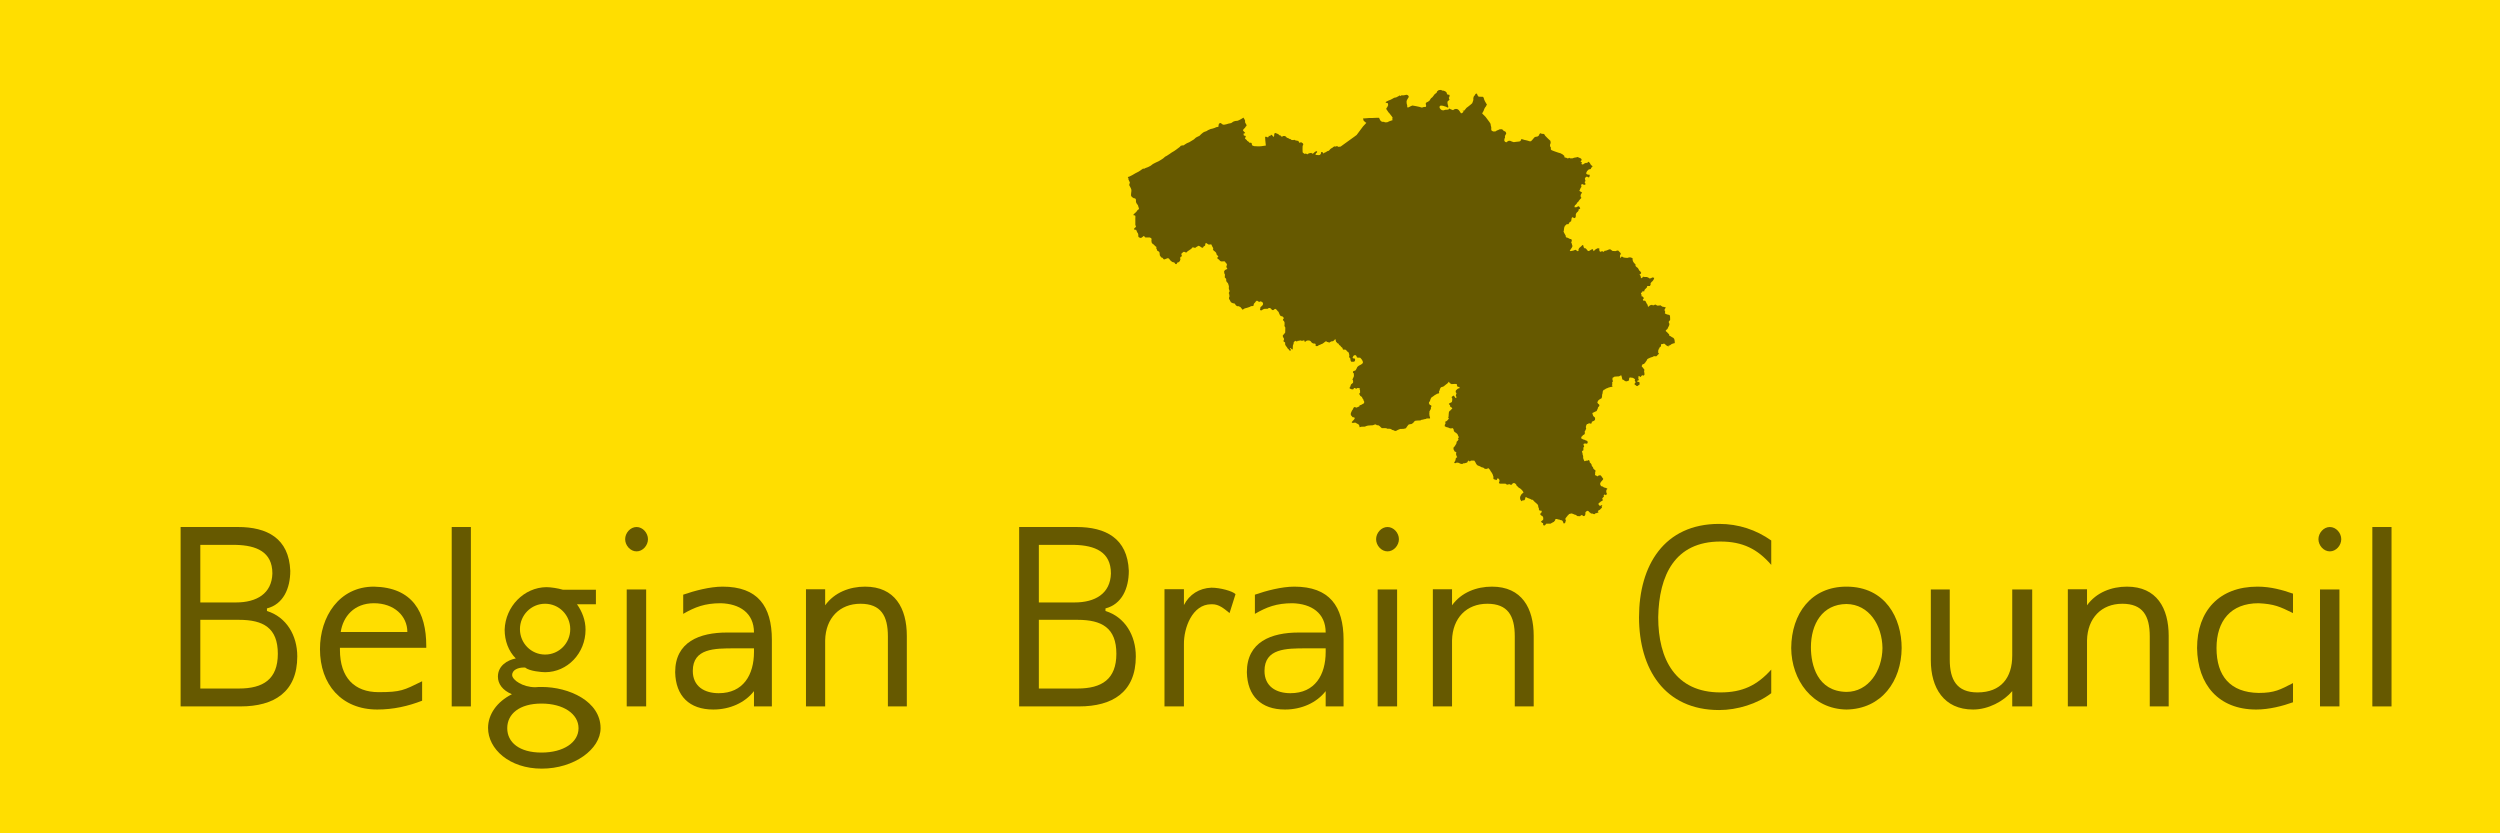<?xml version="1.0" encoding="UTF-8" standalone="no"?>
<!-- Created with Inkscape (http://www.inkscape.org/) -->

<svg
   xmlns:dc="http://purl.org/dc/elements/1.1/"
   xmlns:cc="http://creativecommons.org/ns#"
   xmlns:rdf="http://www.w3.org/1999/02/22-rdf-syntax-ns#"
   xmlns:svg="http://www.w3.org/2000/svg"
   xmlns="http://www.w3.org/2000/svg"
   xmlns:sodipodi="http://sodipodi.sourceforge.net/DTD/sodipodi-0.dtd"
   xmlns:inkscape="http://www.inkscape.org/namespaces/inkscape"
   width="270"
   height="90"
   id="svg5507"
   version="1.1"
   inkscape:version="0.48.4 r9939"
   sodipodi:docname="bbc_logo_part2.svg">
  <defs
     id="defs5509" />
  <sodipodi:namedview
     id="base"
     pagecolor="#ffffff"
     bordercolor="#666666"
     borderopacity="1.0"
     inkscape:pageopacity="0.0"
     inkscape:pageshadow="2"
     inkscape:zoom="1.979899"
     inkscape:cx="-30.015815"
     inkscape:cy="-45.817743"
     inkscape:document-units="px"
     inkscape:current-layer="layer7"
     showgrid="false"
     inkscape:window-width="1918"
     inkscape:window-height="1046"
     inkscape:window-x="0"
     inkscape:window-y="0"
     inkscape:window-maximized="0"
     inkscape:showpageshadow="false" />
  <g
     inkscape:label="background"
     inkscape:groupmode="layer"
     id="layer1"
     sodipodi:insensitive="true"
     transform="translate(0,-962.362)">
    <rect
       style="fill:#ffde00;fill-opacity:1;stroke:none"
       id="rect4473"
       width="270"
       height="90"
       x="0"
       y="962.362"
       rx="2.664"
       ry="0" />
  </g>
  <g
     inkscape:groupmode="layer"
     id="layer6"
     inkscape:label="belgium"
     sodipodi:insensitive="true"
     transform="translate(0,-962.362)">
    <g
       id="layer1-6"
       inkscape:label="Layer 1"
       transform="matrix(0.118,0,0,0.118,105.828,944.573)"
       style="opacity:0.6;fill:#000000;fill-opacity:1">
      <path
         inkscape:connector-curvature="0"
         style="fill:#000000;fill-opacity:1;fill-rule:evenodd;stroke:none;display:inline"
         d="m 135.382,312.807 1.72,-0.56 2.437,-1.26 2.866,-1.68 3.01,-1.54 2.866,-1.96 1.003,-0.7 1.29,0 1.003,-0.56 2.293,-0.84 2.437,-1.26 2.007,-1.54 1.863,-0.98 1.147,-0.56 2.15,-0.98 2.15,-1.26 2.15,-1.4 1.72,-1.54 1.577,-0.84 2.58,-1.68 2.006,-1.4 2.15,-1.26 2.006,-1.4 1.863,-1.4 1.29,-0.98 0.86,-0.98 1.29,-0.42 1.29,0 1.433,-0.98 1.577,-0.98 2.293,-0.98 4.156,-2.52 1.863,-1.68 1.577,-0.84 1.577,-0.7 1.577,-1.54 1.863,-1.54 1.003,-0.56 2.006,-0.7 1.577,-0.98 2.293,-0.98 1.863,-0.42 1.72,-0.56 1.577,-0.7 1.577,-0.28 0.573,-0.56 -0.143,-0.98 0.43,-1.12 0.717,-0.84 1.003,0 1.003,0.84 0.86,0.56 1.003,0.14 2.15,-0.42 1.863,-0.56 2.639,-0.561 1.891,-1.293 1.608,-0.554 2.459,-0.277 2.175,-1.016 2.08,-1.201 0.945,-0.646 0.851,1.385 0.662,1.293 0,1.293 0.189,0.924 0.567,0.739 0.662,1.385 -0.284,0.739 -0.662,0.554 -0.473,0.924 -0.851,0.831 -0.473,0.554 -0.473,0.554 -0.189,0.369 0.473,0.739 0.662,0.739 0.851,0.831 -0.095,0.554 -1.135,0 -0.094,0.739 0,0.831 0.473,0.554 0.851,0 0.567,0.462 0,0.554 -0.189,0.554 -0.378,0.462 0,0.739 1.04,0.831 0.567,0.554 0.378,0.646 0.851,0.462 0.757,0.646 0.284,0.554 1.135,0 0.473,0 0.662,0.739 0.095,1.108 0.473,0.739 1.608,0.554 3.782,0.185 2.459,-0.092 4.444,-0.646 -0.473,-4.433 -0.189,-3.509 0.946,-0.185 0.567,0.369 0.473,0.185 0.851,0 0.378,-0.646 0.284,-0.924 0.662,0.462 0.567,0 0.378,-1.016 0.473,-0.185 0.567,0.277 0.756,0.739 0.473,0.739 0.662,0 0.189,-0.831 0.189,-0.831 -0.189,-0.923 0.756,-0.554 0.662,-0.277 0.567,0.369 1.418,0.554 0.757,0.462 0.757,0.831 0.946,0 0.284,0.646 0.662,0.462 0.662,0 0.946,-0.554 1.135,0 1.229,0.554 0.851,1.016 1.04,0.369 0.851,0.369 0.662,0.462 1.04,0.185 0.567,0.646 1.664,0.186 1.039,-0.28 1.111,0.56 1.863,0.35 0.609,0.105 0.573,0.84 0.466,0.7 0.394,0.315 0.968,-0.735 0.824,0.42 1.146,0.84 0.251,1.085 -0.602,1.063 -0.094,2.863 0.094,3.048 0.757,0.739 1.135,0.739 1.135,-0.369 0.756,0.462 0.567,0.277 0.851,-0.646 1.324,-0.462 1.513,-0.185 0.756,0.739 1.135,-0.369 0.756,-0.831 0.757,-0.554 0.756,-0.462 0.851,-0.092 0.284,0.554 -0.189,0.646 -0.473,0.277 -0.567,0.646 -0.284,0.739 0.189,0.554 0.757,0 1.986,0.185 1.04,-0.185 0.946,-1.016 0.095,-1.385 0.851,-0.369 0.756,0.462 0.473,1.016 1.229,-0.831 1.229,-0.462 1.135,-0.831 1.135,-0.277 0.851,-0.646 0.756,-0.924 0.946,-0.739 1.04,-0.554 0.757,-0.646 1.04,-0.646 1.135,0.185 1.324,-0.462 1.324,0.739 1.986,-0.277 12.671,-9.143 1.986,-1.478 5.863,-7.85 3.026,-3.232 -0.642,-0.382 -0.936,-0.792 -0.749,-0.67 -0.405,-0.731 -0.094,-0.823 -0.25,-0.64 2.129,-0.118 3.215,-0.277 2.553,0 3.972,-0.185 2.837,0 0.473,1.016 0.662,1.385 1.418,1.201 1.986,0.092 0.946,0.462 1.986,-0.092 1.986,-0.924 1.891,-0.646 0.946,-0.277 -0.095,-1.016 -0.095,-0.554 0.378,-0.646 -0.851,-1.385 -0.946,-1.201 -1.135,-1.478 -1.04,-1.108 -0.757,-1.201 -0.851,-1.108 -0.284,-1.293 0.851,-0.924 0.473,-1.016 0.378,-0.924 -0.189,-1.57 -0.567,-0.369 -0.946,-0.092 -0.756,-0.646 1.229,-0.739 1.702,-0.831 1.702,-0.646 1.418,-0.739 1.986,-1.108 1.777,-0.329 2.145,-1.114 1.141,-0.716 0.516,0.636 1.032,-0.716 2.227,0 2.444,-0.504 1.14,0.424 0.76,0.796 0.054,0.928 -0.625,1.008 -0.706,1.193 -0.57,1.273 -0.054,0.769 0.081,1.538 0.489,1.856 0.027,1.353 0.489,0.663 1.466,-0.663 1.412,-0.743 1.358,-0.557 3.258,0.583 3.096,0.663 2.363,0.69 1.562,-0.527 2.058,-0.161 0.247,-1.246 -0.412,-1.568 0.329,-0.965 1.893,-1.005 1.153,-0.804 0.864,-1.327 0.659,-0.965 1.153,-0.884 0.782,-0.965 0.617,-0.844 0.617,-0.844 0.659,-0.563 0.905,-0.643 0.576,-0.683 0.288,-0.925 0.617,-0.482 0.823,-0.603 1.729,-0.161 0.535,0 0.782,0.563 1.07,0.04 1.029,0.322 0.864,0.362 0.988,0.844 0.411,0.804 0.082,0.764 0.7,0.563 1.564,0.201 0.206,0.804 -0.288,1.286 -0.453,0.563 0.247,0.965 0.412,0.683 -0.329,0.482 -0.782,0.683 -0.659,0.563 -0.082,0.844 -0.082,0.402 0.329,1.648 0.453,1.568 -0.041,1.085 -0.823,0.04 -1.111,-0.683 -1.358,-0.402 -1.523,-0.482 -1.194,-0.161 -1.193,0.04 -0.535,0.482 -0.247,0.844 0.247,0.925 0.823,1.085 1.152,0.804 1.482,0.161 1.77,-0.563 2.346,-0.08 1.194,-0.764 0.247,-0.563 0.124,0.482 1.029,0.563 1.152,0.402 0.823,0.362 0.576,-0.482 0.947,-0.482 1.029,-0.201 1.194,0.121 0.782,0.402 0.7,0.563 0.741,0.925 0.453,0.764 0.535,0.724 0.329,0.482 0.988,-0.121 0.823,-0.804 0.617,-0.482 -0.782,-0.764 0.041,-0.402 0.412,0.201 0.659,0.121 1.07,-1.206 1.194,-1.487 1.976,-1.487 1.934,-1.568 1.358,-1.206 0,-0.04 0.412,-1.085 0.453,-1.286 0.194,-1.016 -0.109,-0.637 0.217,-1.379 0.434,-1.061 0.76,-0.743 0.598,-1.22 1.14,-0.424 0.38,0.53 0.326,1.114 0.598,0.636 0.271,0.583 1.521,0.106 2.661,0.053 0.652,1.008 0.489,1.697 0.706,1.538 0.815,1.379 0.923,1.538 -0.489,0.636 -0.109,0.583 -1.141,1.485 -0.652,1.22 -0.598,1.644 -0.76,1.432 -0.652,0.902 0.597,0.743 2.498,2.493 2.118,2.811 1.575,2.122 0.923,1.485 0.217,1.538 0.434,1.538 0,2.334 0.489,1.008 1.521,0.637 1.901,-0.106 1.195,-0.796 1.303,-0.477 1.086,-0.583 1.195,-0.106 1.303,0.053 0.869,0.849 0.76,0.743 1.086,0.318 0.706,0.902 0.326,0.955 -0.489,1.008 -0.489,0.796 -0.272,1.167 0.109,1.008 -0.489,0.849 -0.109,0.849 0,1.167 0.76,0.902 1.032,0.424 0.978,-0.743 1.141,-0.636 1.412,0 1.629,0.69 1.629,0.53 1.846,-0.265 3.367,-0.371 1.032,-0.53 0.326,-0.69 0.272,-0.902 1.304,0.159 1.575,0.53 1.575,0.318 1.629,0.424 1.629,0.53 1.249,-0.053 1.249,-1.326 1.304,-1.538 0.978,-1.008 1.684,-0.318 0.923,-0.212 1.032,-0.849 0.435,-1.061 0.597,-0.796 0.489,-0.212 1.124,0.512 1.843,0.113 0.73,0.6 0.576,1.088 1.191,1.2 1.498,1.5 1.306,1.2 0.806,0.75 0.269,2.1 -0.461,0.713 -0.154,0.938 0,1.2 0.691,0.938 0.077,2.063 0.768,0.638 1.383,0.563 1.498,0.563 0.96,0.338 2.151,0.732 2.078,0.594 1.976,1.089 1.469,1.287 0.152,1.336 1.926,0.495 1.166,0.594 1.318,-0.693 0.76,0.544 2.28,-0.05 1.267,-0.495 2.28,-0.396 0.912,-0.297 0.558,0.198 1.064,0.495 0.963,0.346 1.064,0.841 0.101,1.188 -0.76,0.594 -0.101,0.544 1.216,0.693 -0.456,0.94 0.101,0.445 0.355,0.594 1.216,-0.198 1.267,-0.891 1.368,-0.495 0.811,0.346 0.862,-1.138 0.709,-0.099 1.013,1.188 1.014,1.732 1.52,1.138 -0.709,0.742 -0.811,1.039 -0.152,0.742 -1.014,0.198 -1.014,0.297 -1.47,1.435 -0.405,1.089 -0.507,0.693 0.709,1.039 1.115,0.396 1.621,0.148 -0.152,1.386 -0.507,0.99 -0.76,-0.05 -0.659,-0.495 -0.71,-0.148 -0.709,0.346 -0.355,0.297 -0.659,1.287 0.203,0.643 0.304,0.792 0,0.841 -0.557,0.495 0,0.891 0.659,0.841 0,0.643 -0.659,0.396 -0.912,0 -0.861,-0.495 -0.76,-0.148 -0.557,0.346 -0.203,0.99 0.253,1.138 -0.76,1.089 -0.557,1.287 -0.608,1.336 1.368,0.841 1.115,0.693 -0.253,0.544 -0.71,0.792 -0.405,1.584 0.203,1.188 0.608,0.792 -1.216,1.188 -1.115,1.386 -0.608,0.99 -1.216,0.99 -0.203,0.792 -0.709,0.693 -0.912,0.792 -0.405,0.99 0.203,0.792 1.723,-0.099 1.318,-0.792 0.811,0 0.608,0.693 0.608,1.188 -0.608,0.594 -0.811,0.099 -0.101,1.188 -0.608,0.99 -0.912,0.792 -0.507,0.594 -0.507,1.188 0,1.584 -0.203,1.089 -0.811,0.792 -1.115,-0.297 -0.608,-0.594 -0.811,0.396 -0.304,0.693 -0.203,1.485 -0.304,1.287 -1.216,0.594 -0.507,0.891 -0.71,1.089 -0.811,0 -0.811,0 -0.709,0.891 -0.811,0.495 -0.304,0.792 -0.406,0.99 -0.203,1.584 -0.101,1.089 -0.304,0.792 0.608,1.386 0.811,1.485 0.507,0.792 0.101,0.99 0.406,0.792 1.216,0.297 0.811,0.396 1.013,0.495 0.406,0.297 0.811,0 0.709,0.495 0.203,0.99 -0.304,1.089 -0.304,0.594 0.608,1.089 0.203,0.99 0.405,1.188 -0.507,1.287 -0.405,0.594 -0.912,1.386 -0.709,0.891 0.811,0.495 1.52,-0.297 1.013,-0.198 1.216,-0.474 0.794,-0.259 0.838,0.603 0.573,0.431 0.485,0.259 0.794,-0.259 0,-1.422 0.574,-1.12 0.882,-0.862 1.235,-0.991 0.794,-0.991 0.927,0.345 0.176,1.077 0.265,0.776 0.662,0.775 1.103,0.086 0.441,0.517 0.618,0.689 0.794,1.034 0.573,0.215 0.971,-0.258 1.632,-1.034 1.015,-0.431 0.529,0.086 0.353,1.12 0.353,0.646 1.368,-1.379 0.926,-0.646 1.544,-0.732 1.412,0.302 -0.16,1.253 0.307,1.2 0.691,0.6 1.075,-0.45 0.922,-0.075 1.152,0.6 0.614,-0.975 1.536,-0.225 1.383,-0.525 1.382,-0.6 0.999,-0.075 0.768,0.525 1.306,0.975 2.765,0.15 1.536,-0.525 0.999,0.075 0.768,0.825 0.999,1.05 0.461,0.675 0,0.6 -0.307,0.6 -0.384,0.675 0.077,0.825 0.154,1.05 0.384,0.675 0.384,-0.9 0.23,-0.525 0.922,0 1.229,0.75 1.613,0.225 1.767,0.15 1.459,-0.45 1.459,0 0.922,0.3 0.998,0.525 -0.077,0.9 0.154,1.05 0.461,1.2 0.768,1.125 1.306,1.275 0,1.35 0.768,0.9 1.459,1.125 0.691,1.2 0.461,0.975 0.691,0.525 0.615,0.75 0.538,0.975 -0.384,0.675 -0.615,0.525 -0.614,0.15 0.845,1.05 0.384,0.975 0.077,0.975 0.307,0.525 1.075,-0.525 0.537,-0.9 1.767,0.3 1.843,0 1.459,0.6 0.768,0.675 1.536,-0.15 1.075,-0.75 1.767,0.3 -0.077,0.825 -0.461,0.975 -0.845,1.2 -0.768,0.675 -0.538,0.6 -0.538,0.675 0,1.5 -0.691,1.05 -1.536,0 -0.922,0.075 -0.153,1.125 -0.922,0.975 -0.999,0.975 -0.461,0.75 -0.077,0.975 -1.075,0 -0.768,0 -0.077,0.825 -0.384,0.225 -0.691,0.45 -0.077,0.825 0.384,0.375 0.154,0.75 0,0.9 0.154,0.3 0.999,0.15 0.307,0.6 0.691,0.675 -0.384,0.825 -0.538,0.525 0.077,0.675 0.307,0.45 1.229,0 0.691,0.3 0.307,0.525 0.154,0.375 0.461,0.825 0.384,0.825 0.538,0.675 0.307,0.9 0.154,0.825 0.461,0.375 0.614,-0.6 0.922,-0.825 1.306,-0.225 0.307,-0.3 0.999,0.675 1.075,-0.3 0.691,-0.375 0.845,0 0.691,0.525 0.922,0.375 1.613,-0.15 1.152,-0.15 0.614,0.525 0.999,0.675 1.306,0.225 1.92,0.525 -0.461,0.675 -0.768,1.275 0.077,0.825 0.543,1.131 -0.176,0.905 -0.176,0.517 0.838,0.56 1.279,0.517 1.412,0.302 0.75,0.215 0.441,0.818 0.088,1.077 0.044,1.551 0,1.163 -0.618,0.646 -0.618,0.819 0,0.689 0.441,0.905 0.132,0.819 -0.177,0.819 -0.574,1.293 -0.573,1.034 -0.309,0.819 -0.397,0.56 -0.926,0.646 -0.397,0.56 0.176,0.646 0.794,0.603 1.059,1.12 1.059,1.12 0.221,1.249 1.059,0.388 1.235,0.862 1.456,0.732 0.75,1.034 0.309,1.249 0.088,0.776 0.088,1.68 -1.588,0.388 -1.323,0.517 -1.147,0.862 -0.838,0.431 -0.882,0.086 0.044,0.948 -0.838,-0.517 -1.368,-0.732 -0.706,-0.732 -0.794,-0.56 -0.529,-0.388 -0.618,0.517 -1.367,0.086 -0.574,0.215 -0.088,0.69 -0.044,0.991 -0.309,0.56 -0.838,0.215 -0.132,1.034 -0.662,0.474 -0.132,0.862 -0.441,0.345 0.132,1.163 -0.397,0.732 0.265,0.474 0.662,0.819 -0.309,0.646 -0.662,0.474 -0.794,0.948 -0.573,0.517 -1.544,-0.043 -0.883,0 -0.75,0.517 -1.897,0.603 -1.059,0.388 -0.662,0.388 -0.75,0.258 -0.618,0.431 -0.397,0.56 -0.397,0.905 -0.706,0.905 -0.353,0.646 -0.75,0.732 -0.397,0.646 -1.235,0.345 -0.441,0.259 -0.309,0.819 -0.309,0.517 0.221,0.733 0.926,0.818 0.75,1.163 0.529,0.517 0,0.775 -0.265,0.646 0.176,0.948 0.132,0.862 0.088,1.422 -0.662,1.034 -0.618,-0.388 -0.97,0.043 -0.574,0.56 -0.353,0.474 -0.441,0.474 -0.441,-0.086 -0.75,-0.819 -0.397,-0.043 -0.397,0.474 0.353,0.733 -0.706,0.517 0.573,0.948 0.177,0.733 c 0,0 -0.485,0.948 -0.662,0.948 -0.176,0 -1.015,0 -1.015,0 l 0.044,0.474 0.529,0.345 0.265,0.302 1.191,0 0.353,0.862 0,0.948 -0.088,0.689 -0.926,0.517 -0.75,0.603 -0.441,0.172 -0.75,-0.259 -0.706,-0.646 -0.794,-0.431 -0.177,-0.689 0.485,-0.819 0.53,-0.56 -0.088,-0.431 -0.441,-0.689 -0.309,-0.646 0.353,-0.733 -0.221,-0.474 -0.838,-0.603 -1.015,-0.56 -1.279,-0.172 -1.191,-0.172 -0.794,0.344 -0.177,1.422 -0.176,1.034 -1.015,0.431 -1.191,0.345 -0.971,-0.173 -0.706,-0.388 -0.926,-0.732 -1.235,-0.517 -0.221,-1.379 -0.397,-1.379 -0.221,-0.862 -0.573,-0.043 -0.574,0.431 -1.147,0.474 -1.191,0.043 -2.868,0.215 -0.573,0.474 -1.059,0.517 -0.132,0.776 0,1.163 0.132,0.474 0.265,0.517 -0.132,0.646 -0.221,0.172 -0.397,0.732 0.221,1.034 -0.132,0.862 -0.397,0.517 0.662,0.474 -0.132,0.905 -1.323,0.129 -0.794,0.215 -1.412,0.388 -0.883,0.431 -0.882,0.302 -0.838,0.388 -0.573,0.517 -1.191,0.474 -0.75,0.991 -0.132,0.689 -0.221,1.68 -0.353,0.991 -0.088,1.68 -0.353,1.551 -1.676,0.948 -0.75,0.56 -0.838,0.818 -0.706,1.551 0.706,1.163 0.882,0.646 0.353,0.775 -0.22,0.819 -0.75,0.775 -0.353,0.474 -0.176,0.991 -0.529,1.034 -0.529,1.206 -1.412,0.603 -0.971,0.474 -1.5,0.732 0.088,0.689 0.662,1.982 0.794,0.775 0.706,0.603 0.221,0.517 -0.044,1.637 -0.838,0.862 -1.015,0.431 -1.103,0.517 -0.133,1.077 -0.529,0.732 -0.706,-0.215 -0.75,-0.215 -0.794,0.129 -0.573,0.431 -1.015,0.172 -0.132,0.431 -0.441,0.56 -0.132,0.862 -0.309,0.818 0.176,0.603 0.176,0.991 -0.397,0.689 -0.353,0.991 -0.573,0.603 0.088,0.905 0,0.862 -0.132,0.733 -0.75,0.775 -0.617,0.043 -0.485,0.603 -0.176,0.431 -0.618,0.388 -0.309,0.388 -0.177,0.646 0,0.776 0.97,0.474 0.75,0.474 0.97,0.173 1.147,0.56 1.639,0.627 0.466,1.08 -0.175,0.739 -0.466,0.739 -1.048,-0.17 -1.281,0 -0.931,0.398 0.116,0.853 0.291,0.796 0.233,0.682 -0.349,0.569 -0.408,0.398 0.058,0.853 0,0.568 0,1.023 -0.99,0.625 -0.349,0.739 0.291,0.739 0.233,0.512 0.058,1.08 0.524,1.592 0,1.649 0.233,1.023 0.466,0.967 0.291,0.796 0.524,0.341 1.048,-0.511 1.339,0 1.281,-0.625 0.698,0.853 0.175,1.364 0.99,0.91 0.757,1.251 0.116,1.023 1.164,1.364 0.116,0.853 0.932,1.023 1.222,1.023 -0.058,0.796 -0.291,0.455 0,1.478 -0.174,1.421 0.582,0.228 0.524,0.114 0.582,0.568 0.698,0.227 0.757,-0.682 1.164,-0.284 0.873,0.057 0.815,0.966 0.931,1.364 0.582,0.739 -0.116,0.682 -0.99,1.194 -0.931,1.023 -0.407,0.682 -0.349,0.853 0.175,1.194 0.757,1.194 1.455,0.341 1.048,0.796 1.746,0.455 1.397,0.625 -0.116,0.569 -0.582,0.341 -0.175,0.568 -0.116,1.08 0.116,1.08 0.466,0.91 -0.233,0.796 -0.699,0.682 -1.106,-0.739 -0.524,0.568 -0.466,0.568 0.408,0.682 -0.524,0.626 -0.407,0.455 -0.466,0.568 -0.291,0.455 0.466,0.739 0.058,0.682 -0.524,0.682 -0.873,0.284 -0.64,0.455 -0.524,0.625 -0.699,0.284 -0.64,0.796 0.116,0.91 0.64,0.625 0.524,0.625 0.989,-0.455 0.64,-0.341 0.466,0.17 0,0.739 -0.407,0.455 -0.291,0.057 0.582,0.853 -0.233,0.284 -0.408,0.284 -0.64,0.568 -0.582,0.739 -0.99,0.512 -0.698,0.512 -0.349,0.569 0.815,0.682 -0.815,0.512 -1.571,0.512 -0.699,0.114 -0.582,0.682 -0.757,0 -1.281,-0.511 -1.281,-0.057 -0.815,-0.739 -0.873,-0.568 -0.699,-0.91 -0.815,-0.284 -1.164,0.569 -0.757,0.796 0,1.08 -0.175,1.251 -0.524,0.853 -0.524,0.341 -1.106,-0.114 -0.582,-0.91 -0.64,0.114 -0.873,0.455 -0.408,0.512 -1.106,0 -1.339,-0.057 -0.815,-0.569 -0.757,-0.568 -0.815,-0.171 -0.698,-0.227 -0.524,-0.285 -0.873,-0.341 -0.931,-0.284 -1.048,0.227 -1.339,0.341 -0.466,0.796 -0.698,0.455 -0.291,0.569 -0.698,0.739 -0.407,0.568 -0.524,0.625 -0.175,0.625 0.116,0.853 0.349,0.682 -0.407,1.08 -0.175,0.853 -0.931,0.796 -0.873,-0.341 -0.058,-0.967 -0.757,-1.194 -0.815,-0.512 -1.164,-0.17 -0.757,-0.398 -1.222,-0.171 -1.106,-0.398 -0.989,0 -0.524,0.512 -0.175,0.91 -0.64,0.682 -0.466,0.568 -0.64,0.284 -1.281,0.682 -1.048,0.625 -1.921,0 -2.212,0.114 -0.349,0.682 -0.466,0.455 -0.64,0.512 -1.164,-0.398 -0.117,-1.819 -0.698,-0.171 -0.757,-0.625 -0.466,-0.739 1.106,-0.796 0.931,-0.853 0.058,-1.307 -0.175,-1.08 -0.698,-0.966 -1.106,-0.512 -0.698,-0.966 -0.408,-0.341 1.164,-0.91 0.466,-1.194 0.059,-0.796 -0.873,-0.114 -1.281,-0.284 -0.466,-0.967 0,-1.08 -0.582,-1.023 0,-1.08 -0.524,-1.194 -0.698,-0.682 -0.99,-0.91 -0.931,-0.739 -1.106,-1.194 -0.873,-0.853 -1.164,-0.114 -0.757,-0.569 -1.281,-0.455 -1.397,-0.512 -1.513,-0.853 -0.349,0.17 -0.349,0.796 -0.058,0.91 -0.757,1.08 -1.28,0.114 -0.931,0.284 -0.64,0.569 -0.291,-0.91 -0.64,-1.023 -0.116,-1.478 0.175,-0.967 0.582,-1.194 0.64,-1.023 0.873,-0.739 0.873,-0.626 -0.349,-0.909 -0.757,-1.08 -1.106,-1.137 -0.815,-0.682 -0.99,-0.568 -0.931,-0.682 -0.582,-0.739 -0.815,-0.625 -0.291,-0.91 -0.698,-0.796 -1.048,-0.625 -1.048,0.057 -0.757,0.569 -0.233,0.455 -0.466,0.398 -0.99,0.284 -0.233,-0.682 -1.281,0.057 -0.931,0.114 -0.408,0.284 -0.698,-0.227 -0.815,-0.682 -0.873,-0.057 -0.757,0 -1.106,0 -1.514,0 -1.339,0 -0.699,-0.966 0.408,-0.853 0.175,-1.307 -0.408,-0.967 -0.757,-0.682 -0.582,-0.171 -0.466,0.625 -0.349,0.853 -0.757,0.284 -0.64,-0.739 -1.048,0.057 -0.64,-0.853 -0.058,-0.569 0.233,-0.739 -0.291,-0.853 -0.349,-1.137 -0.233,-0.625 -0.64,-1.194 -0.815,-1.194 -0.582,-0.796 -0.233,-0.682 -0.64,-0.682 -0.407,-0.455 -0.699,-0.625 -0.291,0 -0.466,0.682 -1.688,0.057 -1.048,-0.227 -0.291,-0.568 -1.281,-0.512 -1.222,-0.284 -0.873,-0.568 -1.281,-0.568 -1.048,-0.341 -0.815,-0.625 -0.815,-1.137 -0.64,-1.307 -0.524,-0.796 -0.407,-0.625 -1.572,-0.057 -1.513,0 -0.699,0.625 -1.048,0 -0.466,-0.682 -0.582,0.398 -0.233,0.739 -0.524,0.739 -0.873,0.227 -1.222,0.398 -1.164,0 -1.222,0.739 -1.746,-0.341 -0.582,-0.341 -1.397,-0.569 -1.339,-0.057 -0.99,0.512 -1.048,-0.114 -0.175,-0.625 0.582,-0.853 0.407,-0.739 0.291,-1.137 0.233,-1.194 1.281,-0.91 -0.582,-0.739 -0.349,-1.137 -0.291,-1.194 0.466,-0.853 -0.582,-0.796 -0.931,-0.284 -0.582,-1.023 -0.582,-1.08 -0.058,-1.478 0.524,-0.625 0.64,-0.682 1.455,-2.388 0.349,-1.819 0.99,-0.966 0.582,-0.966 0,-0.625 -0.524,-0.398 0.64,-0.739 0.349,-0.569 -0.407,-0.398 -0.349,-0.796 -0.291,-0.853 -0.582,-0.91 -1.28,-1.023 -0.99,-0.568 -0.699,-0.966 -0.233,-1.08 -0.175,-0.739 -0.815,-0.796 -0.582,0 -0.931,0.398 -0.64,-0.341 -0.873,-0.057 -1.164,-0.682 -0.873,-0.057 -1.048,-0.455 -1.048,-0.512 0,-1.251 0.698,-1.251 -0.233,-1.705 1.281,-0.568 0.931,-0.91 0.699,-0.853 0.408,-0.796 -0.699,-0.739 0.408,-0.739 0.175,-2.843 0.175,-1.364 0.524,-0.909 0.815,-0.569 0.524,-0.682 0.815,-0.625 0.408,-0.569 -0.815,-0.966 -0.989,-0.398 -0.291,-1.421 -0.757,-0.853 -0.349,-0.398 0.757,-0.796 1.455,-0.568 0.64,-0.625 0.233,-1.251 0.058,-1.706 -0.407,-0.739 -0.175,-0.625 0.582,-0.568 0.873,-0.625 0.757,-0.114 0.175,0.568 0.466,0.512 0.407,0.682 0.407,0.398 0.466,0.114 0.349,-1.08 -0.582,-0.853 0,-0.796 0.582,-1.762 -0.64,-0.739 -0.117,-0.796 0.175,-0.967 0.873,-0.853 1.048,-0.91 1.455,-0.341 -0.116,-1.08 -1.222,-0.171 -0.64,-0.227 -0.466,-1.194 0.058,-0.966 -1.281,-0.227 -1.164,0 -1.513,0.057 -0.815,0.114 -1.106,-0.512 -0.582,-0.398 -0.466,-0.512 -0.466,-0.853 -0.757,0.91 -0.815,0.909 -0.931,0.625 -0.873,0.739 -0.407,0.284 -0.699,0.682 -1.28,0.568 -1.455,0.398 -0.465,0.682 -0.466,0.796 -0.175,0.625 -0.291,1.023 -0.466,0.568 0.175,1.364 -0.582,0.682 -1.339,0.171 -0.757,0.569 -1.223,0.625 -0.698,0.511 -0.64,0.512 -0.931,0.626 -1.106,0.796 -0.757,1.648 -0.175,0.682 -0.349,0.966 -0.582,0.682 -0.291,0.91 0.524,1.137 0.466,0.625 0.815,0.227 0.64,0.682 -0.175,0.625 -0.349,0.341 -0.058,1.592 -0.466,0.91 -0.291,0.512 -0.582,1.023 0,1.023 -0.116,1.023 0.233,2.16 0.408,1.194 0.058,1.023 -1.281,0.057 -1.688,-0.057 -1.048,0.512 -1.455,0.227 -1.048,0.341 -1.281,0.17 -1.048,0.569 -2.852,0.114 -1.688,0.17 -0.931,0.512 -0.64,0.91 -0.99,0.91 -1.106,0.682 -1.397,0.171 -1.222,0.341 -1.222,1.535 -0.698,1.08 -0.757,0.853 -2.095,0.455 -2.852,0.057 -1.339,0.512 -1.339,0.625 -1.222,0.682 -1.106,-0.057 -1.106,-0.569 -1.222,-0.284 -0.64,-0.455 -1.048,-0.512 -0.873,-0.114 -1.921,0 -0.873,-0.455 -1.106,-0.114 -3.085,0 -0.873,-0.796 -0.873,-0.853 -0.582,-0.455 -0.815,-0.512 -1.397,-0.057 -0.931,-0.739 -1.164,0.171 -1.572,0.625 -1.513,0.057 -2.969,0.227 -1.63,0.455 -1.048,0.455 -1.048,0.114 -1.28,0 -1.164,0.057 -1.455,0.455 -0.233,-1.251 -0.291,-0.91 -0.99,-0.796 -1.106,-0.512 -0.757,-0.512 -0.699,-0.284 -1.688,0.227 -0.873,0.057 -0.64,-0.682 1.048,-1.194 1.048,-1.08 0.582,-0.853 0.175,-0.853 -0.99,-0.455 -1.106,-0.171 -0.699,-1.023 -0.698,-0.625 -0.233,-1.307 0.466,-1.535 0.757,-1.592 0.756,-1.023 0.582,-1.364 0.64,-0.682 0.873,0 0.873,0.455 0.64,-0.114 1.106,-0.512 1.222,-0.512 0.233,-0.966 1.339,-0.341 0.64,-0.398 1.106,-0.625 0.873,-0.512 0.233,-0.682 0,-0.91 -0.582,-1.023 -0.117,-0.739 -0.582,-0.739 -0.582,-1.08 -0.116,-0.512 -0.815,-0.568 -0.931,-0.682 -0.174,-0.625 -0.64,-0.796 0.233,-0.853 0.582,-0.455 -0.058,-1.364 0,-0.91 -0.466,-0.739 0.466,-0.625 -0.815,-0.568 -1.921,-0.057 -0.524,0.625 -0.699,-0.057 -0.524,-0.625 -0.873,0 -0.582,0.682 -0.291,0.569 -1.281,0 -1.048,-0.398 -0.873,-0.398 -0.233,-0.682 0.582,-0.625 0.466,-1.421 0.408,-1.023 1.28,-1.023 0.524,-0.568 0.058,-1.137 -0.058,-0.853 -0.291,-0.568 -0.349,-0.398 0.408,-0.625 0.116,-0.227 0.582,-1.308 0.349,-0.909 -0.117,-2.444 -0.815,-0.739 0.175,-1.194 1.281,-0.455 0.99,-0.455 0.466,-0.796 0.582,-1.08 0.465,-1.023 0.524,-0.569 0.931,-0.739 1.222,-0.625 1.106,-0.625 0.698,-0.568 0.64,-0.625 0.058,-1.023 -0.466,-1.194 -0.407,-0.739 -0.64,-0.796 -0.873,-1.023 -0.466,-0.114 -1.281,0 -1.164,-0.171 -0.466,-0.512 0,-0.796 -0.64,-0.455 -0.699,-0.568 -0.524,0.284 -0.757,0.284 -0.582,0.796 -0.116,0.455 -0.407,0.569 0.407,0.739 1.397,0.057 0.524,0.739 0,0.796 -0.291,1.023 -0.931,0.455 -1.106,0 -1.164,0 -0.582,-0.967 -0.175,-1.137 -0.233,-1.251 -0.582,-0.398 -0.524,-0.455 0.349,-1.194 -0.175,-1.194 -0.291,-1.194 -0.174,-0.512 -0.466,-0.569 -0.698,-0.398 -0.698,-0.739 -0.466,-0.682 -0.873,-0.398 -1.222,0 -0.757,0 -0.349,-0.91 -0.117,-0.625 -0.64,-0.512 -0.815,-0.682 -0.408,-0.739 -0.815,-0.512 -0.466,-0.455 -0.408,-0.739 -0.233,-0.398 -0.931,-0.284 -0.64,-0.853 -0.582,-0.569 -0.116,-0.625 -0.175,-0.682 0,-0.569 -0.466,-0.341 -0.524,0.455 -0.931,0.967 -0.699,0.455 -0.99,0 -1.397,0.625 -0.873,0.625 -1.164,-0.512 -1.048,-0.17 -0.466,-0.625 -0.873,0.284 -1.514,1.194 -1.513,1.023 -0.931,0.228 -0.815,0.512 -1.164,0.341 -1.222,0.853 -1.048,0.057 -0.64,-0.114 -0.116,-0.91 0.058,-0.909 -0.815,-0.398 -1.281,-0.057 -1.048,-0.511 -0.64,-0.512 -0.815,-1.08 -0.815,-0.512 -1.688,-0.227 -1.572,0.455 -0.757,0.796 -0.698,-0.114 -0.408,-1.421 -0.931,0.512 -1.281,0.114 -1.339,-0.341 -1.339,0.341 -1.048,0 -0.524,0.626 -0.931,-0.171 -0.524,-0.455 -0.64,0.398 -0.699,0.625 -0.349,0.568 -0.058,0.967 -0.058,0.512 -0.408,0.568 -0.117,0.625 -0.116,1.08 -0.058,1.478 0,1.137 -0.698,-0.171 -0.757,-0.569 -0.757,-0.625 -0.524,0.398 0.64,0.682 c 0,0 0.582,0.739 0.349,0.739 -0.233,0 -0.291,0.796 -0.291,0.796 l -1.048,-0.341 -0.466,-0.796 -1.339,-1.308 -0.291,-0.682 -0.931,-1.137 -0.582,-0.91 -0.291,-0.796 0,-0.739 0,-0.796 -0.407,-0.455 -0.99,-0.511 0,-1.137 0.408,-0.853 -0.175,-0.966 -0.699,-1.08 -0.233,-0.568 0,-1.137 0.64,-0.625 0.815,-0.966 0.698,-0.91 0.117,-4.605 -0.815,-1.421 0.116,-1.137 0,-1.194 -0.058,-1.137 -0.582,-1.08 -0.873,-0.796 0.233,-1.08 0.582,-0.455 0,-0.512 -0.698,-0.853 -0.873,-0.739 -0.99,0 -0.815,-0.739 -0.466,-0.853 -0.291,-0.739 -0.407,-0.739 -0.116,-0.739 -0.873,-0.739 -0.698,-0.91 -0.64,-0.682 -0.815,-0.569 -0.815,0.284 -0.99,0.853 -1.106,0 -0.757,-0.739 -0.408,-0.569 -0.931,-0.568 -1.106,0 -0.931,0.682 -1.106,0 -2.154,0.114 -1.281,0.569 -0.99,0.739 -1.048,0 -0.524,-0.682 0.349,-1.137 0.117,-1.137 1.106,-0.853 1.048,-1.137 0.233,-1.08 -0.175,-0.91 -0.815,-0.682 -0.989,-0.568 -0.524,0 -0.582,0.455 -1.222,-0.284 -0.757,-0.625 -0.757,-0.171 -0.466,0.455 -0.582,0.455 -0.175,0.398 -0.582,0.682 -0.582,0.568 -0.291,0.625 -0.175,0.966 -0.291,0.682 -0.99,0.114 -1.222,0.057 -0.582,0.512 -1.63,0.568 -1.339,0.455 -0.99,0.227 -1.397,0.455 -0.757,0.512 -0.64,0.398 -0.582,-0.057 -0.408,-0.853 -0.757,-0.625 -0.233,-0.682 -0.99,-0.398 -0.757,-0.455 -1.455,0 -1.164,-0.796 -0.699,-1.08 -0.64,-0.682 -1.281,-0.114 -0.99,-0.455 -0.873,-0.455 -0.64,-1.08 -0.466,-0.966 -0.698,-1.08 0.058,-1.364 0.465,-1.308 -0.465,-1.023 0.291,-0.625 -0.64,-0.966 0.757,-1.535 -0.116,-1.08 -0.524,-1.194 0,-1.364 0.058,-1.308 -0.291,-0.682 -0.291,-1.137 -0.407,-0.91 -0.873,-0.853 -0.582,-1.023 -0.058,-1.876 -0.466,-0.569 -0.815,-0.796 0.058,-1.364 0.117,-1.194 -0.582,-1.194 -0.233,-1.705 0.815,-1.308 1.281,-0.625 0.931,-0.398 -0.408,-0.739 -0.582,-1.08 0.291,-1.137 0.349,-0.739 c 0,0 -0.233,-0.966 -0.407,-1.194 -0.175,-0.227 -0.931,-0.966 -0.931,-0.966 l -0.291,-0.625 -0.698,-0.512 -1.979,0.114 -1.106,0 -0.99,-0.569 -0.99,-1.194 -0.815,-0.398 -0.873,-1.023 0.699,-0.739 0.466,-0.682 -0.873,-0.91 -0.698,-0.682 -0.233,-1.08 -0.466,-0.91 -0.989,-0.966 -1.048,-0.739 -0.699,-1.308 0.408,-0.739 -0.466,-0.853 -0.698,-1.194 -0.524,-1.421 -0.99,-0.171 -1.455,0.227 -1.106,-0.625 -1.397,-0.91 -0.757,0.739 0,1.308 -0.466,0.625 -0.931,0.455 -0.466,0.853 -0.757,0.512 -1.222,-0.625 -1.106,-0.853 -1.513,-0.455 -0.873,0.739 -0.873,0.398 -0.692,0.655 -1.227,0 -1.145,-0.399 -0.818,0.479 -0.818,1.118 -0.981,0.479 -0.981,0.799 -1.145,0.639 -0.736,0.799 -0.899,0.639 -0.736,-0.559 -0.654,-0.16 -0.981,0 -0.736,0.639 -0.981,0.878 -0.163,0.798 0.409,0.878 0,0.878 -0.981,0.399 -0.245,0.479 -0.327,0.559 0.327,1.198 -0.572,1.757 -1.226,1.038 -1.145,0.319 -0.572,1.357 -1.063,-0.08 -0.409,-0.559 -0.654,-0.878 -1.717,-0.399 -1.226,-0.878 -0.981,-0.958 -0.654,-0.958 -0.981,-0.719 -0.736,0.08 -1.226,0.479 -1.472,0.559 -0.818,-0.16 -0.899,-1.278 -0.981,-0.24 -0.899,-1.038 -0.654,-1.038 -0.164,-1.597 -0.245,-1.357 -0.981,-0.799 -0.981,-0.479 -0.409,-1.357 -0.572,-0.958 0.327,-0.958 -1.39,-1.118 -0.654,-0.719 -0.654,-0.639 -0.654,-0.319 -0.981,-1.118 -0.245,-1.118 -0.082,-1.118 0.164,-1.357 -0.572,-0.799 -1.145,-0.479 -2.862,0 -1.063,0 -0.491,-0.399 -0.654,-0.799 -0.409,-0.24 -0.818,0.719 -0.654,0.479 -0.818,0.559 -1.145,0 -1.39,-0.798 -0.163,-1.198 0,-0.958 -0.327,-1.198 -0.654,-0.878 -0.572,-1.357 -0.409,-0.958 -1.145,-0.08 -0.818,-0.319 0.327,-1.038 1.308,-1.118 0.163,-0.719 -0.572,-1.118 0,-1.437 0,-1.837 0,-1.278 0,-1.597 0.082,-1.597 -0.327,-1.038 -1.308,-0.08 -0.164,-0.799 2.535,-2.316 1.226,-1.677 1.308,-0.958 -0.163,-0.958 -0.491,-1.357 -0.245,-1.038 -0.736,-1.038 -0.736,-1.038 -0.409,-1.118 0,-1.278 -0.163,-1.278 -0.654,-0.639 -1.308,-0.24 -0.9,-0.639 -0.736,-0.399 -0.818,-1.517 0.082,-0.799 0.082,-1.278 0.245,-1.996 -0.082,-1.278 -0.409,-1.118 -0.409,-0.798 -0.654,-1.278 -0.49,-0.878 0.245,-0.958 0.409,-1.357 -0.654,-1.437 -0.654,-1.357 0,-1.038 -0.608,-1.155 z"
         id="path4817"
         sodipodi:nodetypes="ccccccccccccccccccccccccccccccccccccccccccccccccccccccccccccccccccccccccccccccccccccccccccccccccccccccccccccccccccccccccccccccccccccccccccccccccccccccccccccccccccccccccccccccccccccccccccccccccccccccccccccccccccccccccccccccccccccccccccccccccccccccccccccccccccccccccccccccccccccccccccccccccccccccccccccccccccccccccccccccccccccccccccccccccccccccccccccccccccccc"
         inkscape:export-xdpi="99"
         inkscape:export-ydpi="99" />
    </g>
  </g>
  <g
     inkscape:groupmode="layer"
     id="layer7"
     inkscape:label="text"
     sodipodi:insensitive="true"
     transform="translate(0,-962.362)">
    <g
       transform="translate(-462.316,965.626)"
       style="font-size:28px;font-style:normal;font-variant:normal;font-weight:normal;font-stretch:normal;text-align:start;line-height:125%;letter-spacing:0px;word-spacing:0px;writing-mode:lr-tb;text-anchor:start;opacity:0.6;fill:#000000;fill-opacity:1;stroke:none;font-family:Gillius ADF;-inkscape-font-specification:Gillius ADF"
       id="text4956">
      <path
         d="m 494.422,67.625 c 0,-2.268 -1.176,-4.256 -3.276,-4.9 l 0,-0.28 c 1.764,-0.448 2.52,-2.156 2.52,-4.06 -0.14,-3.528 -2.52,-4.732 -5.656,-4.732 l -6.188,0 0,19.376 6.468,0 c 3.612,0 6.132,-1.54 6.132,-5.404 m -2.688,-8.96 c -0.056,2.184 -1.708,3.136 -3.92,3.136 l -3.864,0 0,-6.216 3.864,0 c 2.156,0.056 3.92,0.728 3.92,3.08 m 0.588,8.68 c 0,2.744 -1.568,3.752 -4.2,3.752 l -4.172,0 0,-7.42 4.172,0 c 2.632,0 4.2,0.868 4.2,3.668"
         id="path7367"
         inkscape:connector-curvature="0" />
      <path
         d="m 508.353,66.701 c 0,-0.056 0,-0.14 0,-0.196 0,-3.668 -1.484,-6.328 -5.656,-6.412 -3.752,0 -5.824,3.248 -5.824,6.748 0,3.808 2.324,6.524 6.188,6.524 1.736,0 3.332,-0.364 4.844,-0.952 l 0,-2.1 c -1.988,0.98 -2.296,1.176 -4.704,1.176 -2.604,0 -4.172,-1.568 -4.172,-4.564 0,-0.056 0,-0.14 0,-0.224 l 9.324,0 m -2.044,-1.708 -7.196,0 c 0.252,-1.68 1.456,-3.108 3.584,-3.108 2.184,0 3.612,1.372 3.612,3.108"
         id="path7369"
         inkscape:connector-curvature="0" />
      <path
         d="m 513.172,53.653 -2.072,0 0,19.376 2.072,0 0,-19.376"
         id="path7371"
         inkscape:connector-curvature="0" />
      <path
         d="m 520.794,72.721 c 2.38,0 4.004,1.12 4.004,2.66 0,1.54 -1.624,2.632 -4.004,2.632 -2.38,0 -3.696,-1.092 -3.696,-2.632 0,-1.54 1.316,-2.66 3.696,-2.66 m 0.028,-1.792 c -0.224,0 -0.448,0 -0.7,0.028 -1.344,0 -2.492,-0.784 -2.492,-1.316 0,-0.588 0.7,-0.812 1.232,-0.812 0.056,0 0.112,0 0.168,0 0.448,0.392 1.792,0.504 2.156,0.504 2.408,0 4.368,-2.044 4.368,-4.592 0,-1.008 -0.364,-1.96 -0.924,-2.744 l 2.044,0 0,-1.568 -3.556,0 c -0.56,-0.168 -1.344,-0.28 -1.792,-0.28 -2.408,0.028 -4.424,2.072 -4.508,4.592 0,1.204 0.42,2.324 1.204,3.108 -0.896,0.168 -1.932,0.784 -1.932,1.96 0,0.784 0.504,1.484 1.512,1.904 -1.624,0.812 -2.576,2.184 -2.576,3.64 0,2.268 2.296,4.396 5.796,4.396 3.5,0 6.356,-2.1 6.356,-4.368 0,-2.912 -3.416,-4.452 -6.356,-4.452 m 0.364,-8.988 c 1.512,0 2.716,1.232 2.716,2.744 0,1.512 -1.204,2.744 -2.716,2.744 -1.512,0 -2.716,-1.232 -2.716,-2.744 0,-1.512 1.204,-2.744 2.716,-2.744"
         id="path7373"
         inkscape:connector-curvature="0" />
      <path
         d="m 532.101,73.029 0,-12.628 -2.1,0 0,12.628 2.1,0 m -1.036,-19.376 c -0.672,0 -1.232,0.644 -1.232,1.316 0,0.672 0.56,1.316 1.232,1.316 0.672,0 1.232,-0.644 1.232,-1.316 0,-0.672 -0.56,-1.316 -1.232,-1.316"
         id="path7375"
         inkscape:connector-curvature="0" />
      <path
         d="m 545.678,73.029 0,-7.196 c 0,-3.64 -1.54,-5.74 -5.32,-5.74 -1.372,0 -3.052,0.448 -4.256,0.868 l 0,2.072 c 1.26,-0.728 2.324,-1.148 4.06,-1.148 2.016,0.056 3.584,1.036 3.584,3.164 l -2.912,0 c -2.968,0 -5.6,1.008 -5.6,4.284 0.056,2.576 1.54,4.032 4.116,4.032 1.792,0 3.416,-0.728 4.396,-1.988 l 0,1.652 1.932,0 m -1.932,-5.88 c 0,2.464 -1.148,4.452 -3.808,4.452 -1.54,0 -2.8,-0.728 -2.8,-2.408 0,-2.436 2.352,-2.436 4.508,-2.436 l 2.1,0 0,0.392"
         id="path7377"
         inkscape:connector-curvature="0" />
      <path
         d="m 560.253,73.029 0,-7.616 c 0,-2.996 -1.288,-5.32 -4.508,-5.32 -1.652,0 -3.304,0.616 -4.312,2.016 l 0,-1.736 -2.072,0 0,12.656 2.072,0 0,-7.14 c 0.056,-2.408 1.568,-3.948 3.808,-3.948 2.212,0 2.968,1.288 2.968,3.528 l 0,7.56 2.044,0"
         id="path7379"
         inkscape:connector-curvature="0" />
      <path
         d="m 584.984,67.625 c 0,-2.268 -1.176,-4.256 -3.276,-4.9 l 0,-0.28 c 1.764,-0.448 2.52,-2.156 2.52,-4.06 -0.14,-3.528 -2.52,-4.732 -5.656,-4.732 l -6.188,0 0,19.376 6.468,0 c 3.612,0 6.132,-1.54 6.132,-5.404 m -2.688,-8.96 c -0.056,2.184 -1.708,3.136 -3.92,3.136 l -3.864,0 0,-6.216 3.864,0 c 2.156,0.056 3.92,0.728 3.92,3.08 m 0.588,8.68 c 0,2.744 -1.568,3.752 -4.2,3.752 l -4.172,0 0,-7.42 4.172,0 c 2.632,0 4.2,0.868 4.2,3.668"
         id="path7381"
         inkscape:connector-curvature="0" />
      <path
         d="m 595.108,62.949 0.644,-2.044 c -0.308,-0.336 -1.68,-0.7 -2.604,-0.7 -1.316,0.056 -2.38,0.728 -2.968,1.876 l 0,-1.708 -2.1,0 0,12.656 2.1,0 0,-6.692 c -0.028,-1.82 0.924,-4.34 2.94,-4.34 0.056,0 0.084,0 0.14,0 0.672,0 1.204,0.42 1.848,0.952"
         id="path7383"
         inkscape:connector-curvature="0" />
      <path
         d="m 607.421,73.029 0,-7.196 c 0,-3.64 -1.54,-5.74 -5.32,-5.74 -1.372,0 -3.052,0.448 -4.256,0.868 l 0,2.072 c 1.26,-0.728 2.324,-1.148 4.06,-1.148 2.016,0.056 3.584,1.036 3.584,3.164 l -2.912,0 c -2.968,0 -5.6,1.008 -5.6,4.284 0.056,2.576 1.54,4.032 4.116,4.032 1.792,0 3.416,-0.728 4.396,-1.988 l 0,1.652 1.932,0 m -1.932,-5.88 c 0,2.464 -1.148,4.452 -3.808,4.452 -1.54,0 -2.8,-0.728 -2.8,-2.408 0,-2.436 2.352,-2.436 4.508,-2.436 l 2.1,0 0,0.392"
         id="path7385"
         inkscape:connector-curvature="0" />
      <path
         d="m 613.203,73.029 0,-12.628 -2.1,0 0,12.628 2.1,0 m -1.036,-19.376 c -0.672,0 -1.232,0.644 -1.232,1.316 0,0.672 0.56,1.316 1.232,1.316 0.672,0 1.232,-0.644 1.232,-1.316 0,-0.672 -0.56,-1.316 -1.232,-1.316"
         id="path7387"
         inkscape:connector-curvature="0" />
      <path
         d="m 627.956,73.029 0,-7.616 c 0,-2.996 -1.288,-5.32 -4.508,-5.32 -1.652,0 -3.304,0.616 -4.312,2.016 l 0,-1.736 -2.072,0 0,12.656 2.072,0 0,-7.14 c 0.056,-2.408 1.568,-3.948 3.808,-3.948 2.212,0 2.968,1.288 2.968,3.528 l 0,7.56 2.044,0"
         id="path7389"
         inkscape:connector-curvature="0" />
      <path
         d="m 653.611,71.601 0,-2.548 c -1.54,1.708 -3.108,2.464 -5.488,2.464 -4.844,0 -6.72,-3.556 -6.72,-8.12 0.084,-4.536 1.792,-8.176 6.72,-8.176 2.408,0 4.004,0.812 5.488,2.52 l 0,-2.632 c -1.624,-1.148 -3.528,-1.792 -5.628,-1.792 -5.936,0 -8.652,4.48 -8.652,10.08 0,5.6 2.772,10.024 8.652,10.024 1.96,0 4.144,-0.672 5.628,-1.82"
         id="path7391"
         inkscape:connector-curvature="0" />
      <path
         d="m 667.695,66.729 c 0,-3.22 -1.736,-6.636 -5.964,-6.636 -3.808,0 -5.936,2.912 -5.964,6.636 0.028,3.444 2.268,6.58 5.964,6.636 3.808,-0.056 5.936,-3.08 5.964,-6.636 m -2.072,0 c -0.028,2.492 -1.54,4.732 -3.892,4.732 -3.136,-0.056 -3.836,-2.884 -3.836,-4.816 0,-2.52 1.232,-4.648 3.836,-4.676 2.464,0.028 3.864,2.324 3.892,4.76"
         id="path7393"
         inkscape:connector-curvature="0" />
      <path
         d="m 681.794,73.029 0,-12.628 -2.156,0 0,7.14 c 0,2.38 -1.204,3.976 -3.752,3.976 -2.24,0 -2.996,-1.372 -2.996,-3.528 l 0,-7.588 -2.044,0 0,7.644 c 0,2.968 1.4,5.32 4.564,5.32 1.652,0 3.304,-0.896 4.228,-1.988 l 0,1.652 2.156,0"
         id="path7395"
         inkscape:connector-curvature="0" />
      <path
         d="m 696.534,73.029 0,-7.616 c 0,-2.996 -1.288,-5.32 -4.508,-5.32 -1.652,0 -3.304,0.616 -4.312,2.016 l 0,-1.736 -2.072,0 0,12.656 2.072,0 0,-7.14 c 0.056,-2.408 1.568,-3.948 3.808,-3.948 2.212,0 2.968,1.288 2.968,3.528 l 0,7.56 2.044,0"
         id="path7397"
         inkscape:connector-curvature="0" />
      <path
         d="m 709.96,72.581 0,-2.072 c -1.372,0.7 -1.96,1.064 -3.724,1.064 -3.052,-0.056 -4.536,-1.82 -4.536,-4.844 0,-2.94 1.54,-4.844 4.536,-4.844 1.708,0.084 2.296,0.364 3.724,1.064 l 0,-2.1 c -1.148,-0.392 -2.38,-0.756 -3.836,-0.756 -4.116,0 -6.524,2.604 -6.524,6.636 0.056,3.948 2.324,6.636 6.384,6.636 1.428,0 2.884,-0.392 3.976,-0.784"
         id="path7399"
         inkscape:connector-curvature="0" />
      <path
         d="m 714.976,73.029 0,-12.628 -2.1,0 0,12.628 2.1,0 m -1.036,-19.376 c -0.672,0 -1.232,0.644 -1.232,1.316 0,0.672 0.56,1.316 1.232,1.316 0.672,0 1.232,-0.644 1.232,-1.316 0,-0.672 -0.56,-1.316 -1.232,-1.316"
         id="path7401"
         inkscape:connector-curvature="0" />
      <path
         d="m 720.601,53.653 -2.072,0 0,19.376 2.072,0 0,-19.376"
         id="path7403"
         inkscape:connector-curvature="0" />
    </g>
  </g>
</svg>
